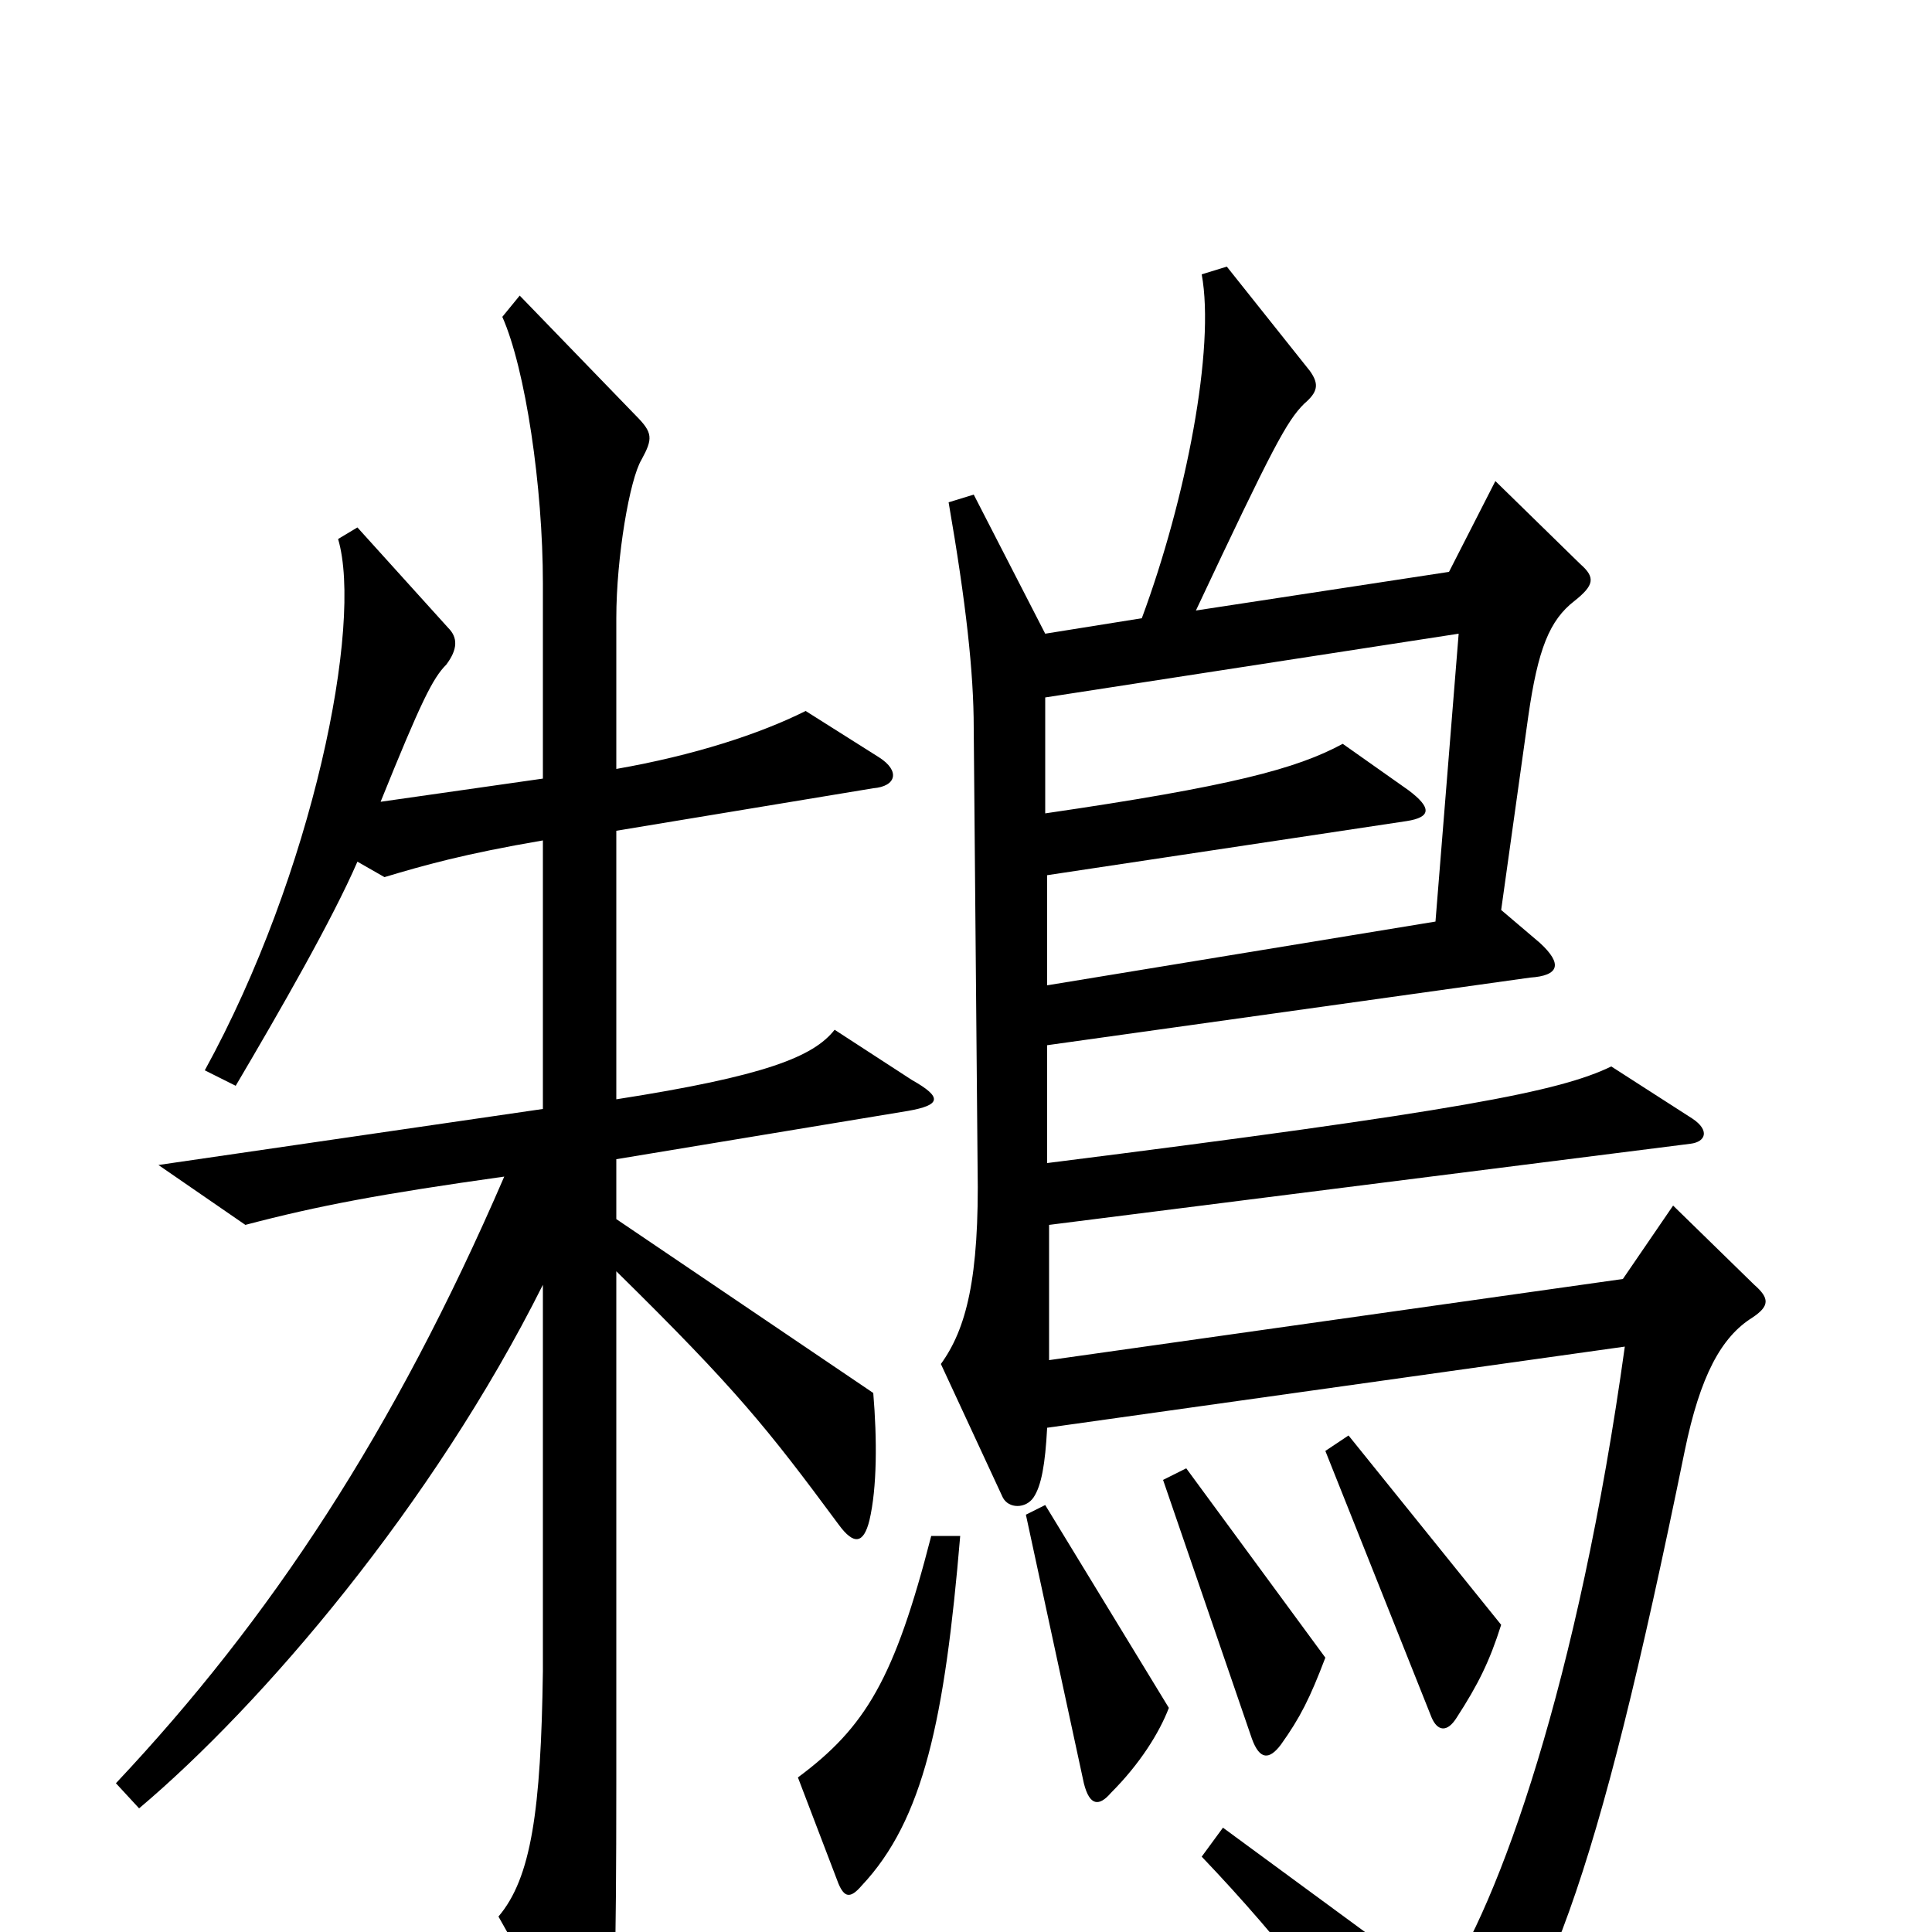 <svg xmlns="http://www.w3.org/2000/svg" viewBox="0 -1000 1000 1000">
	<path fill="#000000" d="M472 -441L432 -467C421 -453 396 -443 319 -431V-570L452 -592C464 -593 466 -601 455 -608L417 -632C393 -620 359 -609 319 -602V-680C319 -712 326 -752 332 -762C338 -773 338 -776 329 -785L269 -847L260 -836C272 -809 281 -748 281 -698V-597L197 -585C218 -637 224 -649 231 -656C237 -664 237 -670 232 -675L185 -727L175 -721C188 -677 162 -548 106 -446L122 -438C145 -477 172 -524 185 -554L199 -546C219 -552 240 -558 281 -565V-426L82 -397L127 -366C165 -376 197 -382 261 -391C204 -259 140 -162 60 -77L72 -64C136 -118 224 -221 281 -335V-135C280 -63 275 -28 258 -8L302 70C308 80 314 80 315 68C318 49 319 15 319 -78V-342C381 -281 397 -261 434 -211C442 -200 447 -201 450 -213C454 -230 454 -255 452 -279L319 -369V-400L470 -425C487 -428 488 -432 472 -441ZM908 -335L866 -376L840 -338L543 -296V-366L875 -408C883 -409 885 -415 876 -421L834 -448C807 -435 756 -425 542 -398V-459L792 -494C807 -495 809 -501 797 -512L777 -529L791 -629C796 -664 802 -679 815 -689C825 -697 826 -701 818 -708L774 -751L750 -704L619 -684C659 -769 666 -782 675 -791C682 -797 683 -801 678 -808L635 -862L622 -858C629 -820 614 -742 591 -680L541 -672L504 -744L491 -740C500 -688 504 -652 504 -623L506 -396C507 -338 500 -312 487 -294L519 -225C522 -219 531 -219 535 -225C539 -231 541 -242 542 -261L841 -303C817 -130 776 -14 746 29L633 -54L622 -39C664 5 700 51 729 101C735 112 739 113 748 102C800 44 826 -24 872 -249C880 -288 891 -308 907 -318C916 -324 916 -328 908 -335ZM777 -159L698 -257L686 -249L741 -111C744 -104 749 -103 754 -111C765 -128 771 -140 777 -159ZM686 -142L614 -240L602 -234L648 -100C652 -89 657 -89 663 -97C673 -111 678 -121 686 -142ZM605 -116L541 -221L531 -216L561 -77C564 -65 569 -65 575 -72C590 -87 600 -103 605 -116ZM497 -205H482C463 -131 448 -106 413 -80L434 -25C437 -18 440 -17 446 -24C478 -58 489 -110 497 -205ZM755 -672L743 -523L542 -490V-547L728 -575C741 -577 741 -582 729 -591L695 -615C671 -602 637 -593 541 -579V-639Z"/>
</svg>